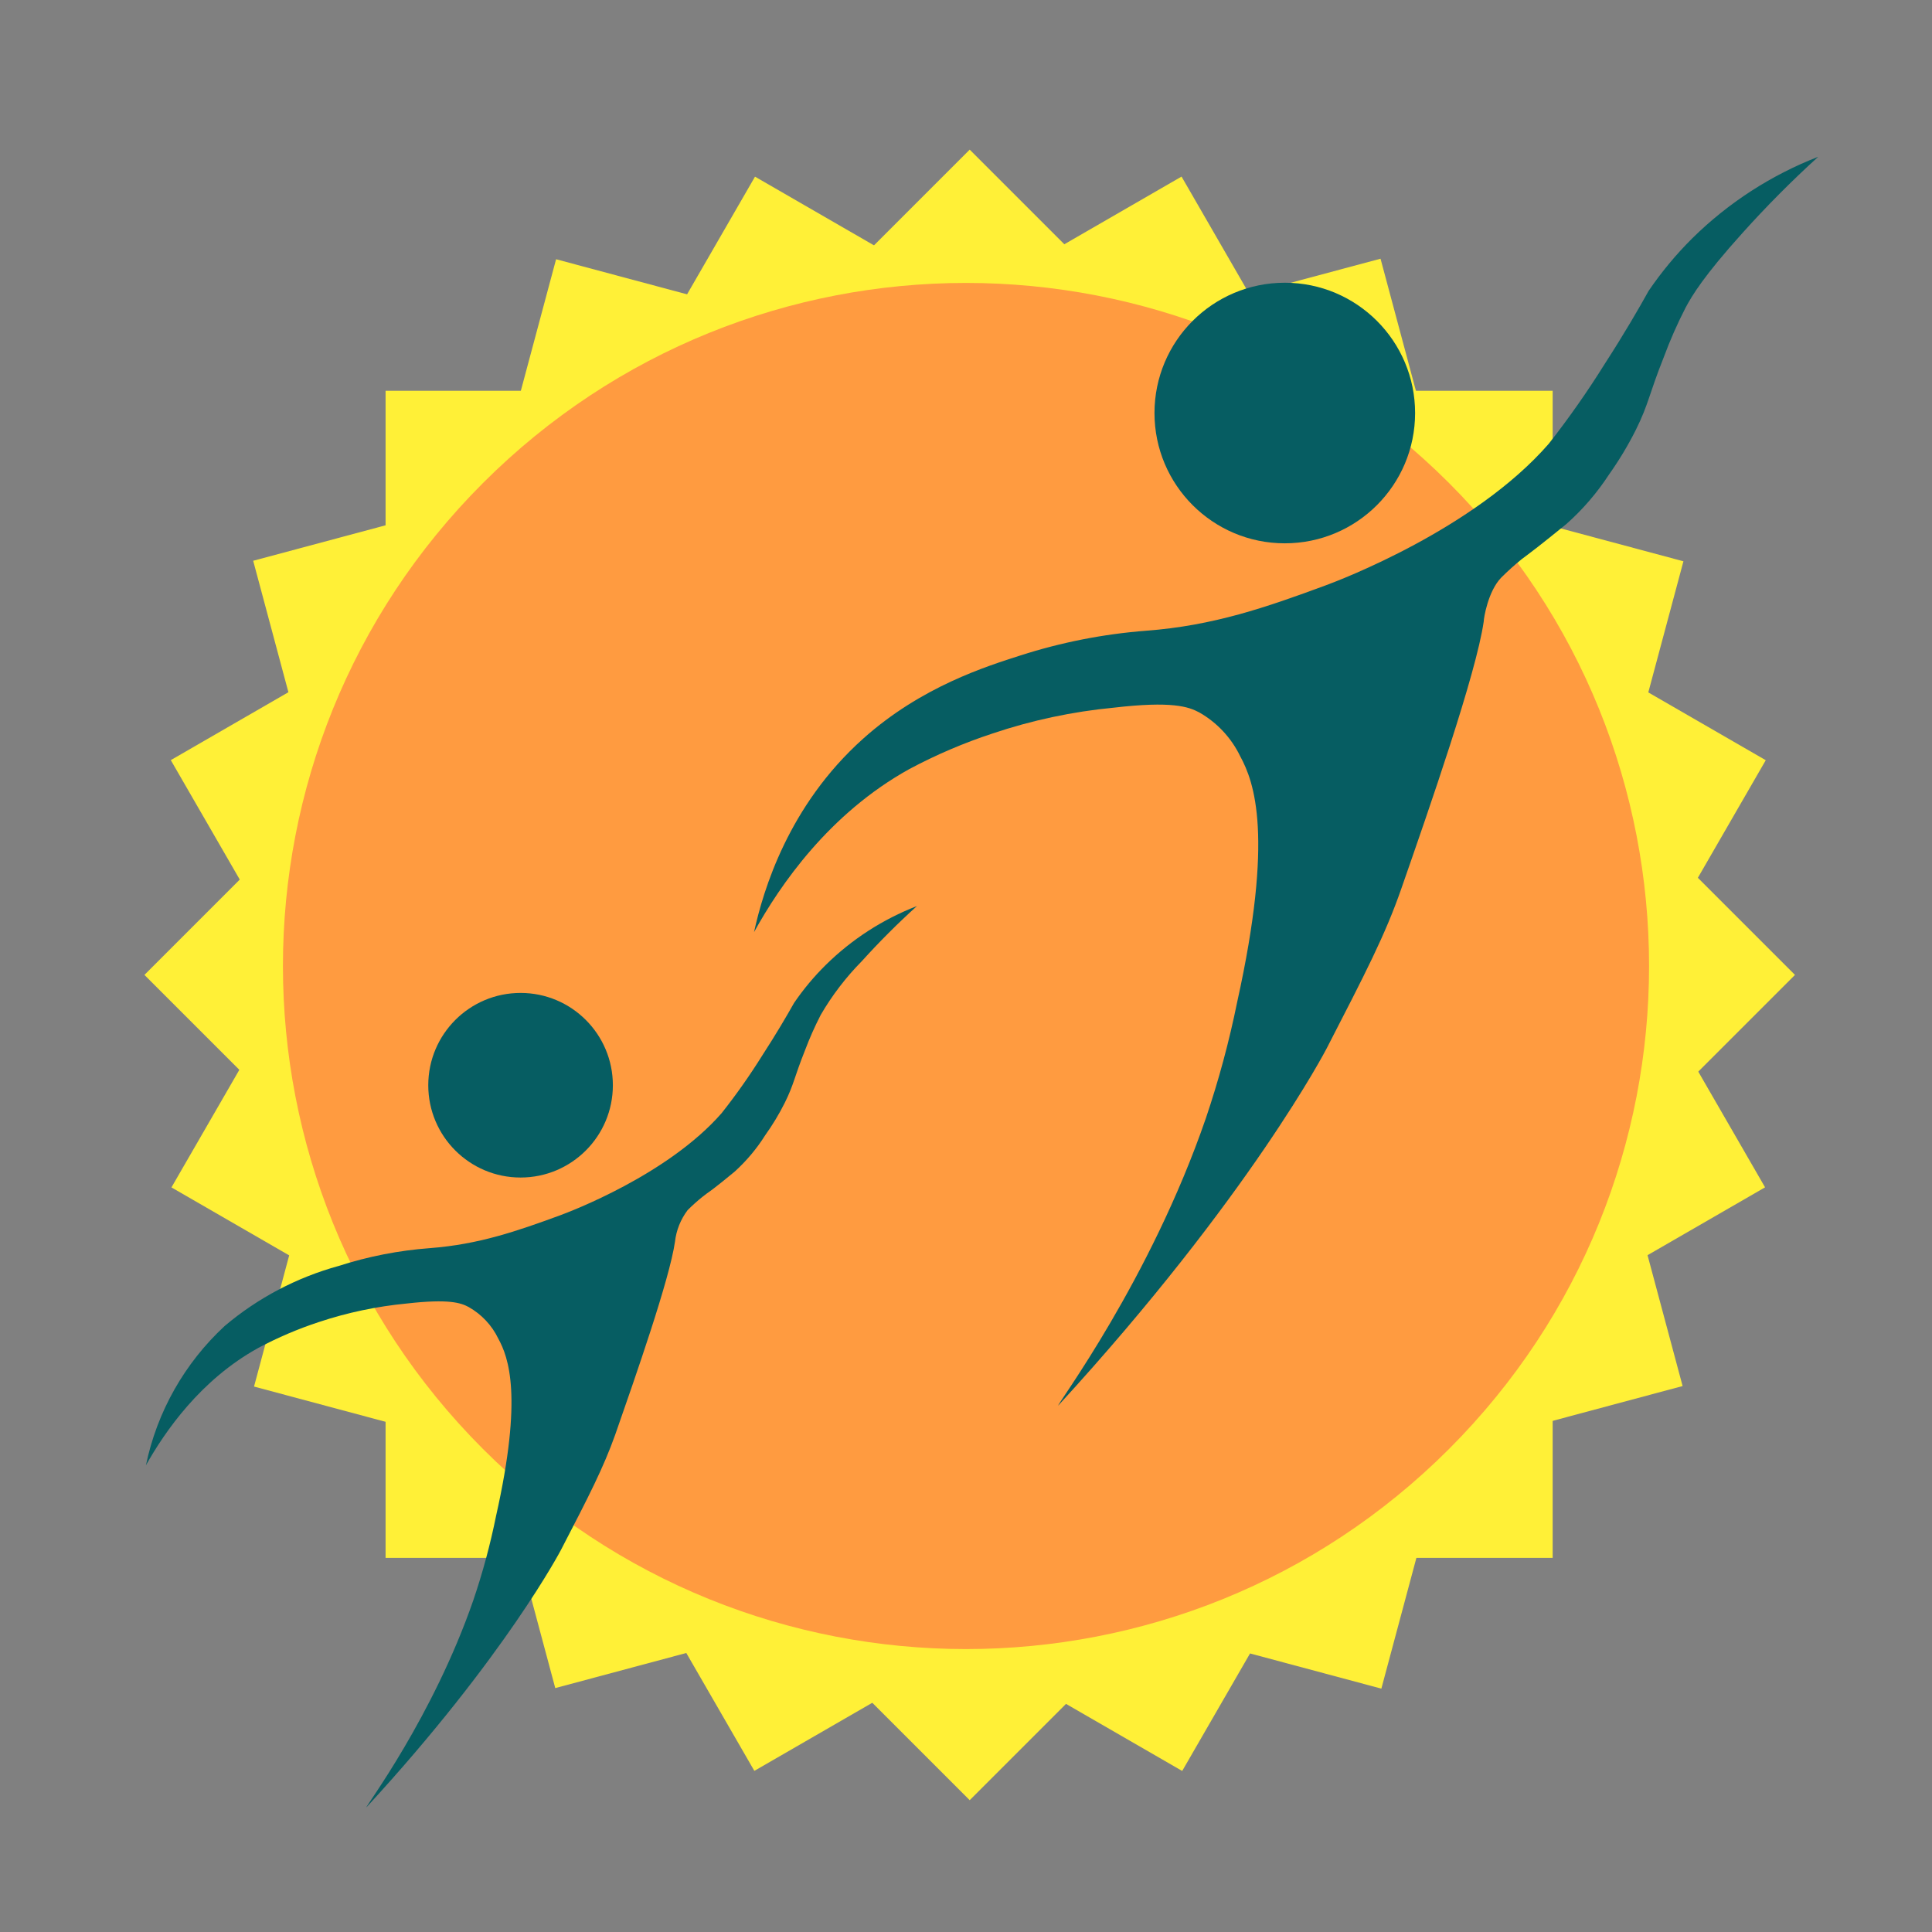 <svg width="82" height="82" viewBox="0 0 82 82" fill="none" xmlns="http://www.w3.org/2000/svg">
<rect x="0" y="0" width="82" height="82" fill="#808080" stroke="none"/>
<path d="M16.365 16.586H65.9V66.121H16.365V16.586Z" fill="#FFF037"/>
<path d="M6.13 41.378L41.157 6.351L76.184 41.378L41.157 76.405L6.13 41.378Z" fill="#FFF037"/>
<path d="M10.746 23.801L58.594 10.98L71.415 58.828L23.567 71.648L10.746 23.801Z" fill="#FFF037"/>
<path d="M7.277 50.397L32.045 7.498L74.944 32.266L50.176 75.165L7.277 50.397Z" fill="#FFF037"/>
<path d="M7.249 32.262L50.148 7.495L74.915 50.394L32.017 75.161L7.249 32.262Z" fill="#FFF037"/>
<path d="M10.782 58.85L23.602 11.003L71.45 23.823L58.629 71.671L10.782 58.85Z" fill="#FFF037"/>
<path d="M61.5 61.5C72.822 50.178 72.822 31.822 61.5 20.5C50.178 9.178 31.822 9.178 20.5 20.5C9.178 31.822 9.178 50.178 20.5 61.5C31.822 72.822 50.178 72.822 61.5 61.5Z" fill="#FF9B40"/>
<path d="M6.194 62.19C6.999 60.761 8.505 58.565 10.966 57.208C11.789 56.769 12.649 56.402 13.535 56.111C14.744 55.709 15.996 55.445 17.265 55.325C19.061 55.122 19.557 55.297 19.888 55.472C20.436 55.781 20.877 56.249 21.149 56.815C21.584 57.611 22.198 59.254 21.055 64.337C20.811 65.546 20.49 66.739 20.093 67.908C18.375 72.873 15.504 76.68 15.551 76.709C21.454 70.301 23.815 65.772 23.815 65.772C25.019 63.451 25.612 62.29 26.111 60.894C26.97 58.433 28.418 54.3 28.648 52.704C28.703 52.218 28.888 51.755 29.183 51.364C29.383 51.163 29.594 50.974 29.816 50.796L29.992 50.661C30.351 50.418 31.037 49.846 31.184 49.725C31.684 49.271 32.12 48.752 32.478 48.182C32.789 47.748 33.065 47.29 33.304 46.814C33.7 46.017 33.703 45.742 34.16 44.596C34.355 44.076 34.581 43.568 34.835 43.074C35.317 42.245 35.903 41.479 36.578 40.795C37.317 39.977 38.098 39.196 38.917 38.456C37.468 39.017 36.151 39.868 35.047 40.956C34.548 41.449 34.098 41.988 33.703 42.567C33.401 43.103 32.945 43.885 32.349 44.803C31.821 45.648 31.246 46.464 30.628 47.246C28.342 49.864 24.189 51.428 23.772 51.582C21.932 52.257 20.312 52.818 18.242 52.975C16.929 53.073 15.632 53.326 14.38 53.729C12.597 54.218 10.944 55.088 9.536 56.279C7.832 57.857 6.664 59.923 6.194 62.19Z" fill="#065D62"/>
<path d="M22.095 49.978C24.258 49.978 26.012 48.224 26.012 46.061C26.012 43.897 24.258 42.143 22.095 42.143C19.931 42.143 18.177 43.897 18.177 46.061C18.177 48.224 19.931 49.978 22.095 49.978Z" fill="#065D62"/>
<path d="M32.004 39.56C33.114 37.553 35.191 34.531 38.586 32.646C39.722 32.039 40.908 31.532 42.131 31.13C43.799 30.569 45.526 30.201 47.278 30.035C49.734 29.749 50.44 29.992 50.898 30.236C51.654 30.666 52.261 31.316 52.639 32.099C53.237 33.201 54.071 35.483 52.51 42.528C52.171 44.199 51.727 45.846 51.181 47.46C48.814 54.342 44.849 59.621 44.914 59.657C53.068 50.769 56.309 44.495 56.309 44.495C57.967 41.277 58.798 39.667 59.471 37.732C60.66 34.32 62.655 28.594 62.974 26.377C62.974 26.244 63.153 25.103 63.712 24.52C63.989 24.243 64.281 23.98 64.585 23.733C64.704 23.64 64.79 23.576 64.833 23.547C65.316 23.19 66.265 22.417 66.476 22.246C67.174 21.628 67.784 20.919 68.292 20.139C68.719 19.537 69.1 18.903 69.431 18.244C69.979 17.138 69.979 16.759 70.613 15.168C70.879 14.447 71.189 13.744 71.54 13.061C71.812 12.55 72.31 11.716 73.947 9.899C74.965 8.764 76.041 7.681 77.17 6.655C75.172 7.431 73.355 8.607 71.83 10.11C71.142 10.793 70.521 11.541 69.975 12.342C69.56 13.09 68.933 14.173 68.109 15.447C67.379 16.617 66.586 17.748 65.735 18.834C62.58 22.46 56.846 24.631 56.273 24.842C53.738 25.779 51.5 26.555 48.645 26.77C46.833 26.91 45.043 27.262 43.313 27.818C41.881 28.279 39.109 29.134 36.631 31.355C33.465 34.188 32.394 37.779 32.004 39.56Z" fill="#065D62"/>
<path d="M54.531 23.06C57.585 23.06 60.061 20.584 60.061 17.53C60.061 14.476 57.585 12 54.531 12C51.476 12 49 14.476 49 17.53C49 20.584 51.476 23.06 54.531 23.06Z" fill="#065D62"/>
</svg>
